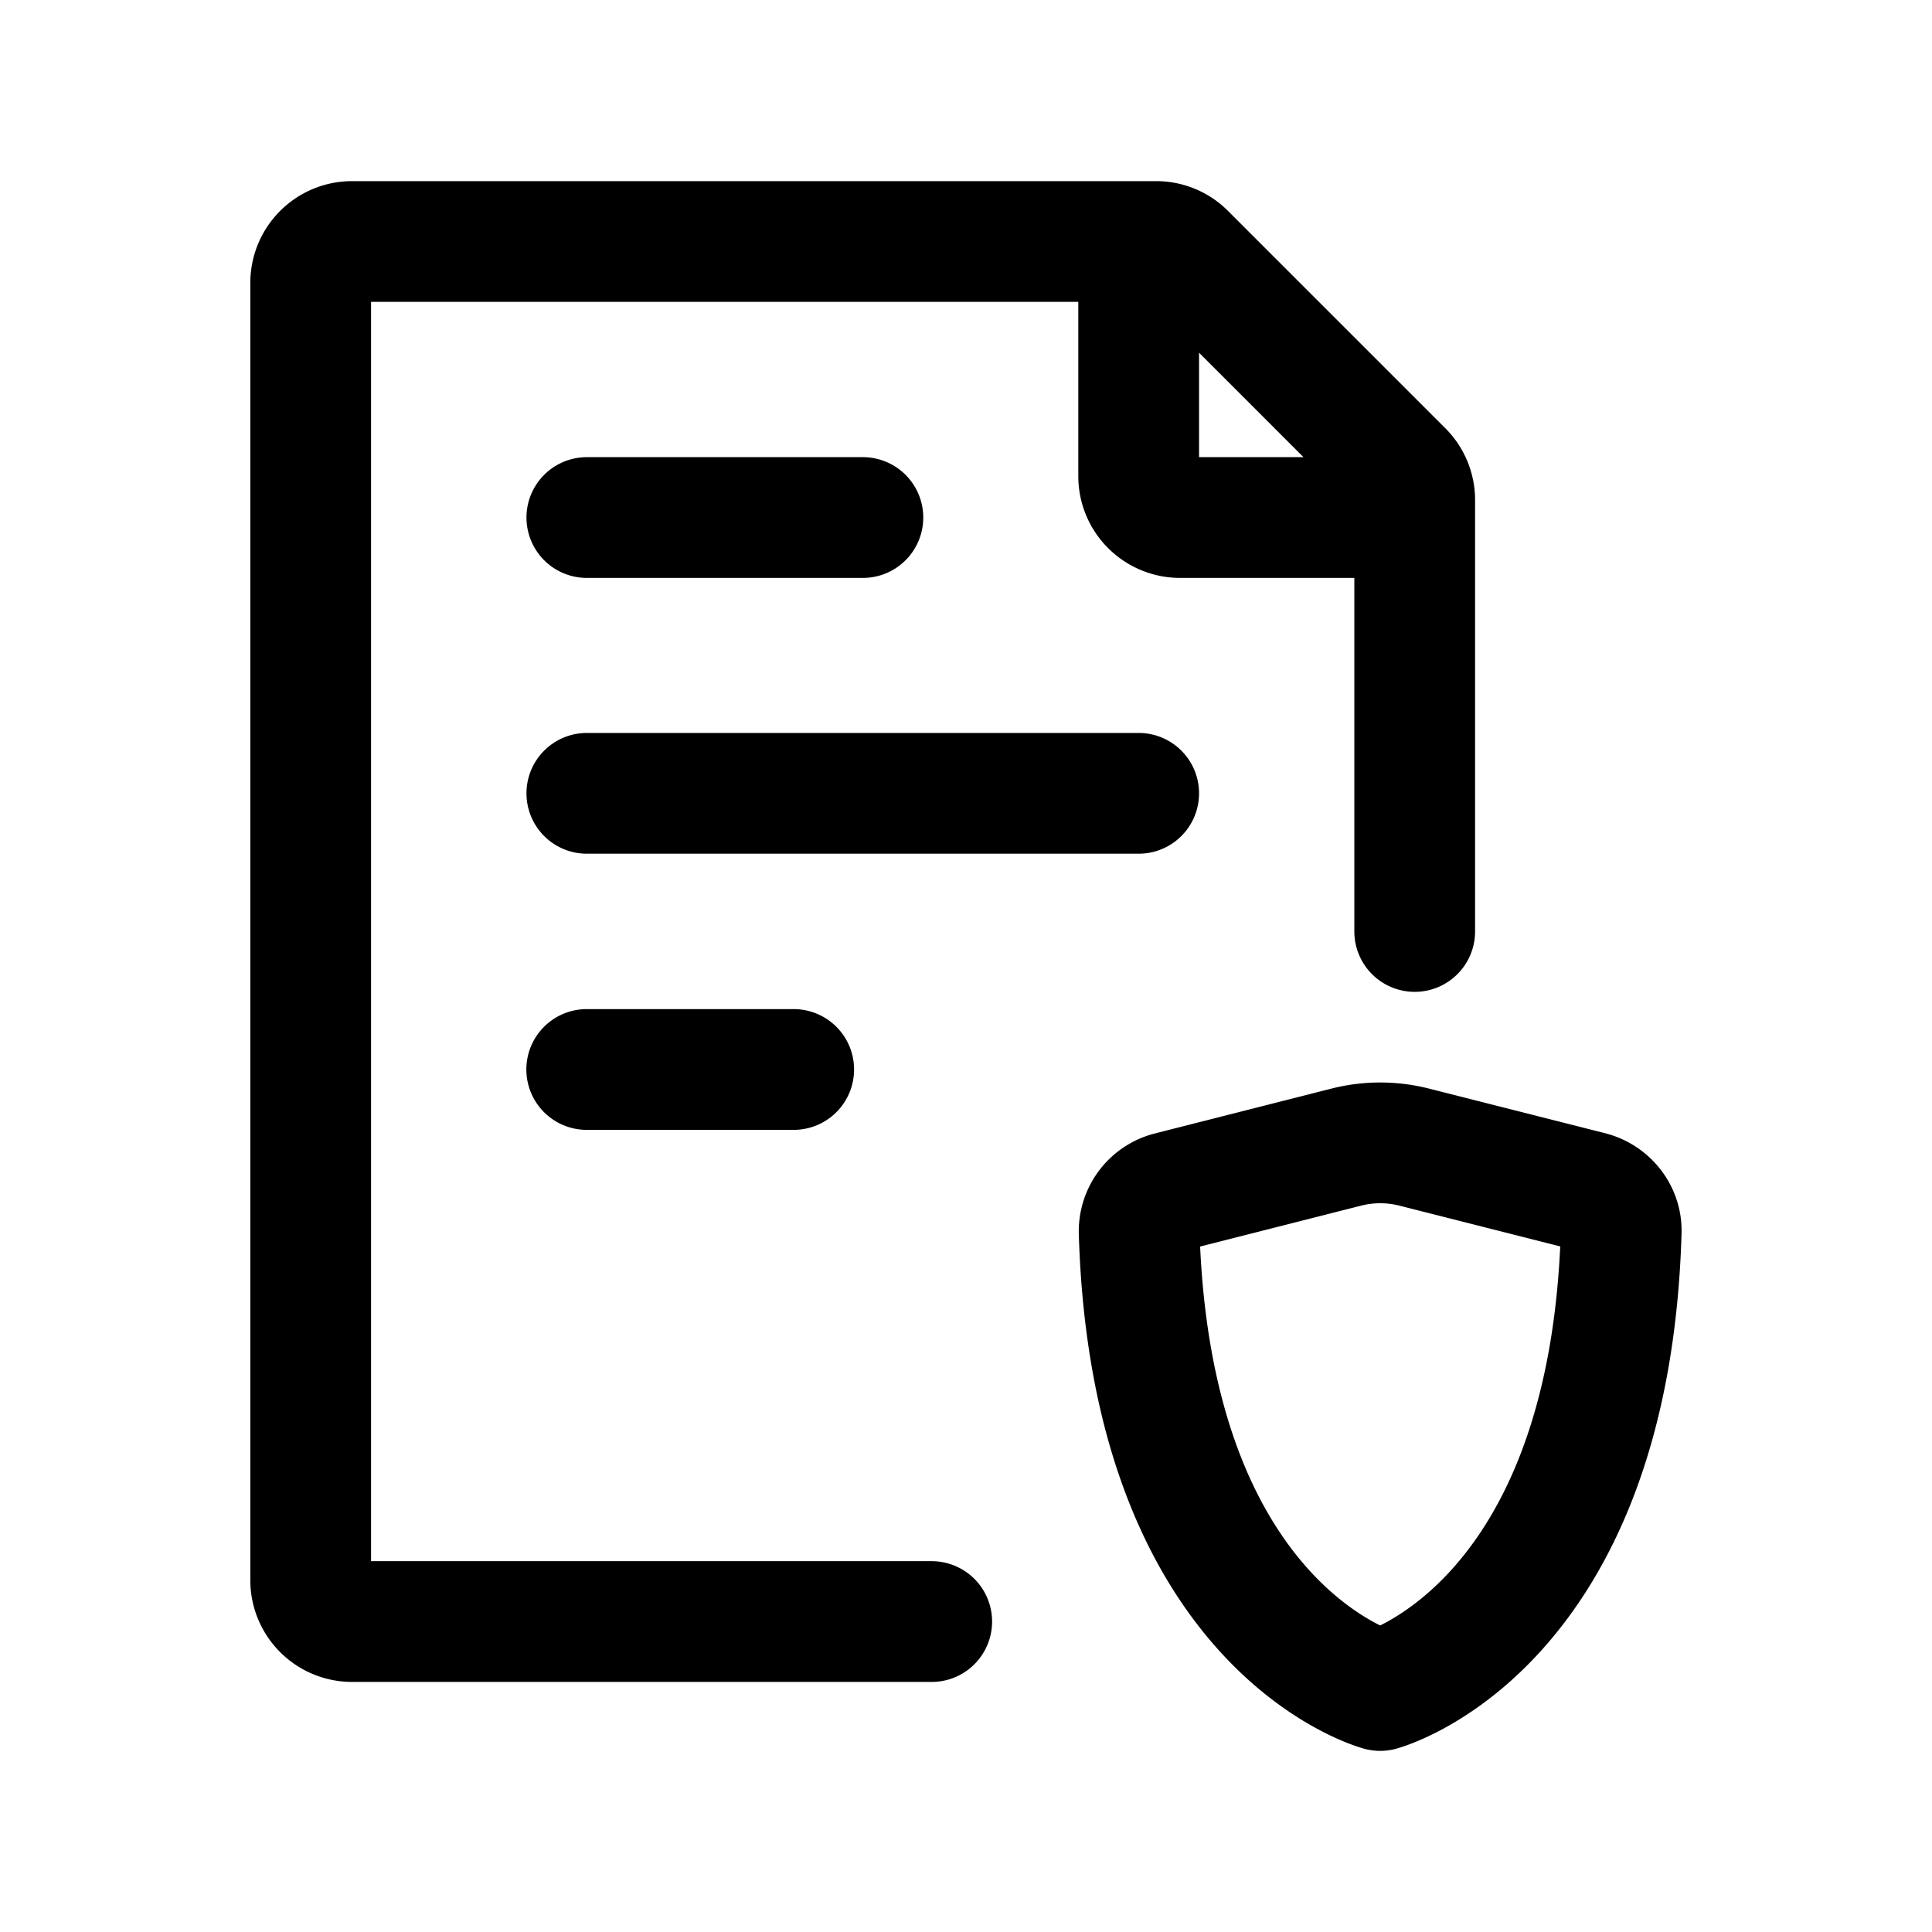 <svg xmlns="http://www.w3.org/2000/svg" fill="none" viewBox="0 0 16 16"><path stroke="currentColor" stroke-linecap="round" stroke-linejoin="round" d="M11.716 7.714V4.142a.34.34 0 0 0-.1-.242l-1.8-1.8a.34.34 0 0 0-.242-.1H2.916a.343.343 0 0 0-.343.343v10.743c0 .19.154.343.343.343h4.8M4.86 6.57H9.43M4.86 4.286h2.286M4.859 8.857h1.714M9.43 2v1.943c0 .19.154.343.343.343h1.943M11.712 9.5l1.46.37c.152.04.26.178.254.334C13.328 13.494 11.43 14 11.43 14s-1.898-.505-1.996-3.796a.336.336 0 0 1 .255-.333l1.46-.371c.185-.047.378-.047.563 0"/></svg>